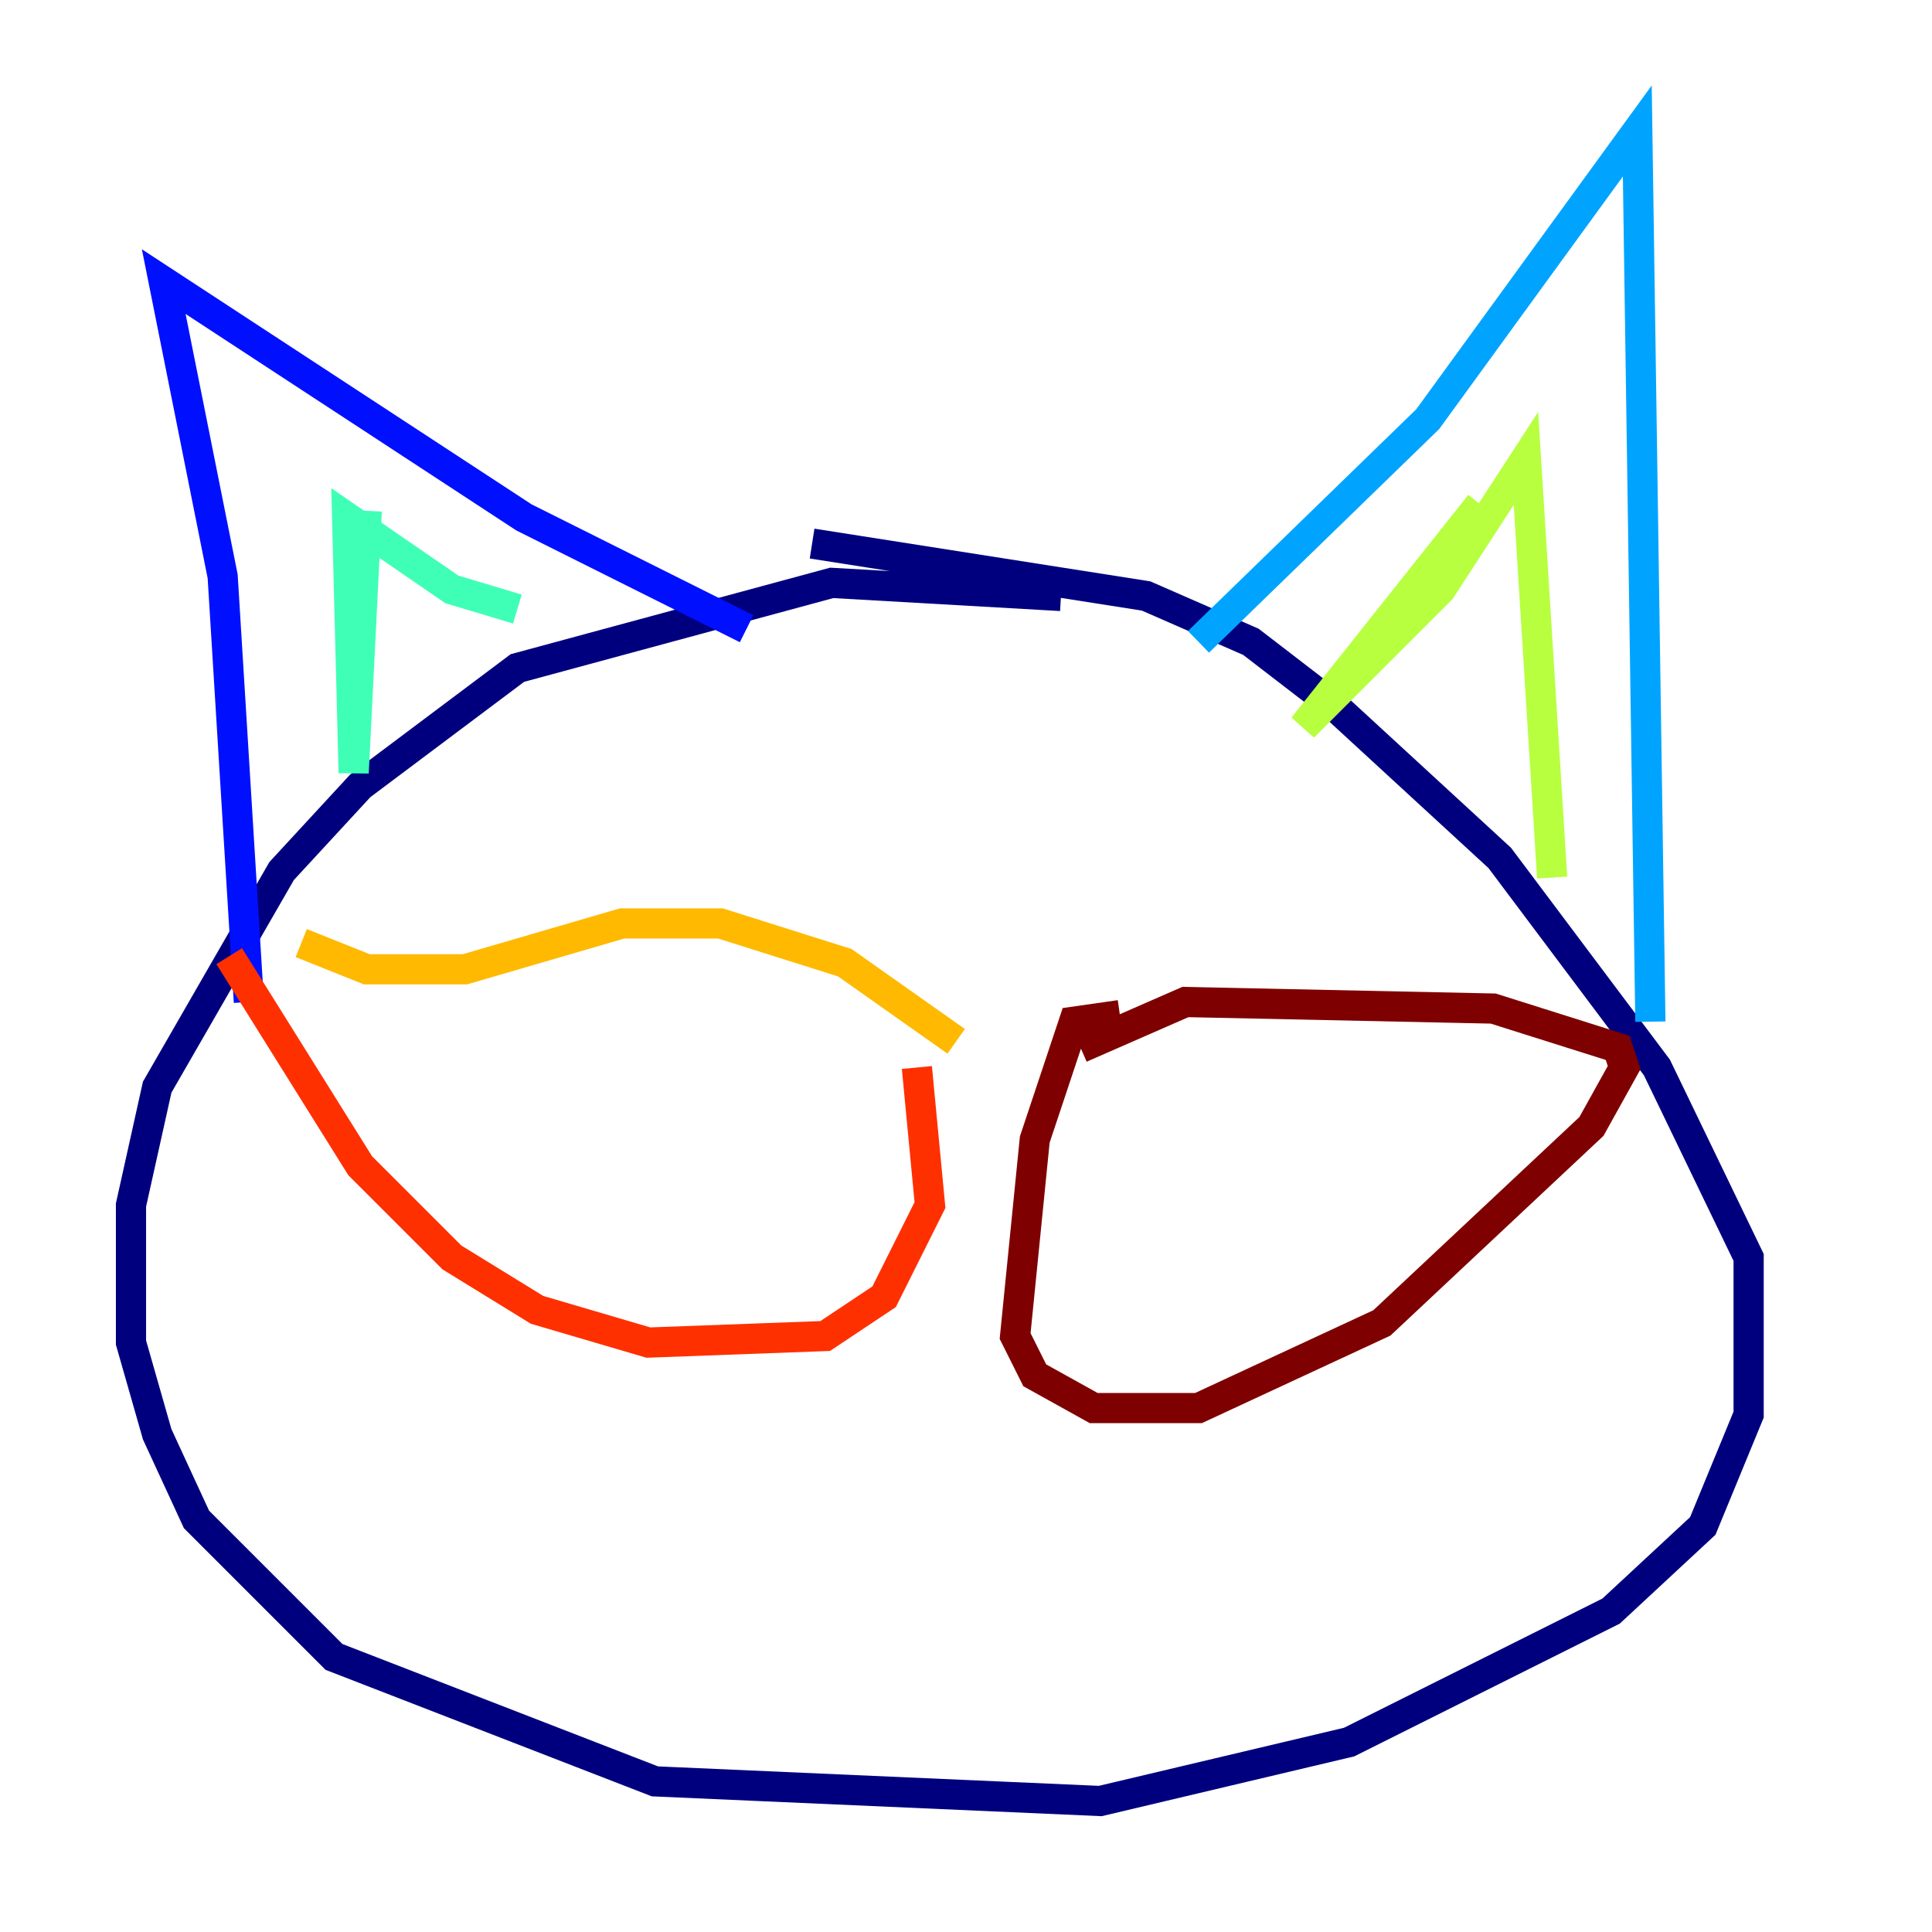 <?xml version="1.0" encoding="utf-8" ?>
<svg baseProfile="tiny" height="128" version="1.2" viewBox="0,0,128,128" width="128" xmlns="http://www.w3.org/2000/svg" xmlns:ev="http://www.w3.org/2001/xml-events" xmlns:xlink="http://www.w3.org/1999/xlink"><defs /><polyline fill="none" points="70.291,39.485 55.105,38.617 34.278,44.258 23.864,52.068 18.658,57.709 10.414,72.027 8.678,79.837 8.678,88.949 10.414,95.024 13.017,100.664 22.129,109.776 43.39,118.02 72.895,119.322 89.383,115.417 106.739,106.739 112.814,101.098 115.851,93.722 115.851,83.308 109.776,70.725 99.363,56.841 88.515,46.861 82.875,42.522 75.932,39.485 53.803,36.014" stroke="#00007f" stroke-width="2" /><polyline fill="none" points="16.488,66.386 14.752,38.183 10.848,18.658 34.712,34.278 49.464,41.654" stroke="#0010ff" stroke-width="2" /><polyline fill="none" points="79.403,42.522 94.59,27.77 108.475,8.678 109.342,67.688" stroke="#00a4ff" stroke-width="2" /><polyline fill="none" points="24.298,33.844 23.43,51.2 22.997,34.278 29.939,39.051 34.278,40.352" stroke="#3fffb7" stroke-width="2" /><polyline fill="none" points="98.061,33.41 86.346,48.163 95.458,39.051 101.098,30.373 102.834,58.142" stroke="#b7ff3f" stroke-width="2" /><polyline fill="none" points="63.349,68.99 55.973,63.783 47.729,61.18 41.22,61.18 30.807,64.217 24.298,64.217 19.959,62.481" stroke="#ffb900" stroke-width="2" /><polyline fill="none" points="60.746,70.725 61.614,79.837 58.576,85.912 54.671,88.515 42.956,88.949 35.58,86.78 29.939,83.308 23.864,77.234 15.186,63.349" stroke="#ff3000" stroke-width="2" /><polyline fill="none" points="74.197,67.254 71.159,67.688 68.556,75.498 67.254,88.515 68.556,91.119 72.461,93.288 79.403,93.288 91.552,87.647 105.437,74.63 107.607,70.725 107.173,69.424 98.929,66.82 78.536,66.386 71.593,69.424" stroke="#7f0000" stroke-width="2" /></svg>